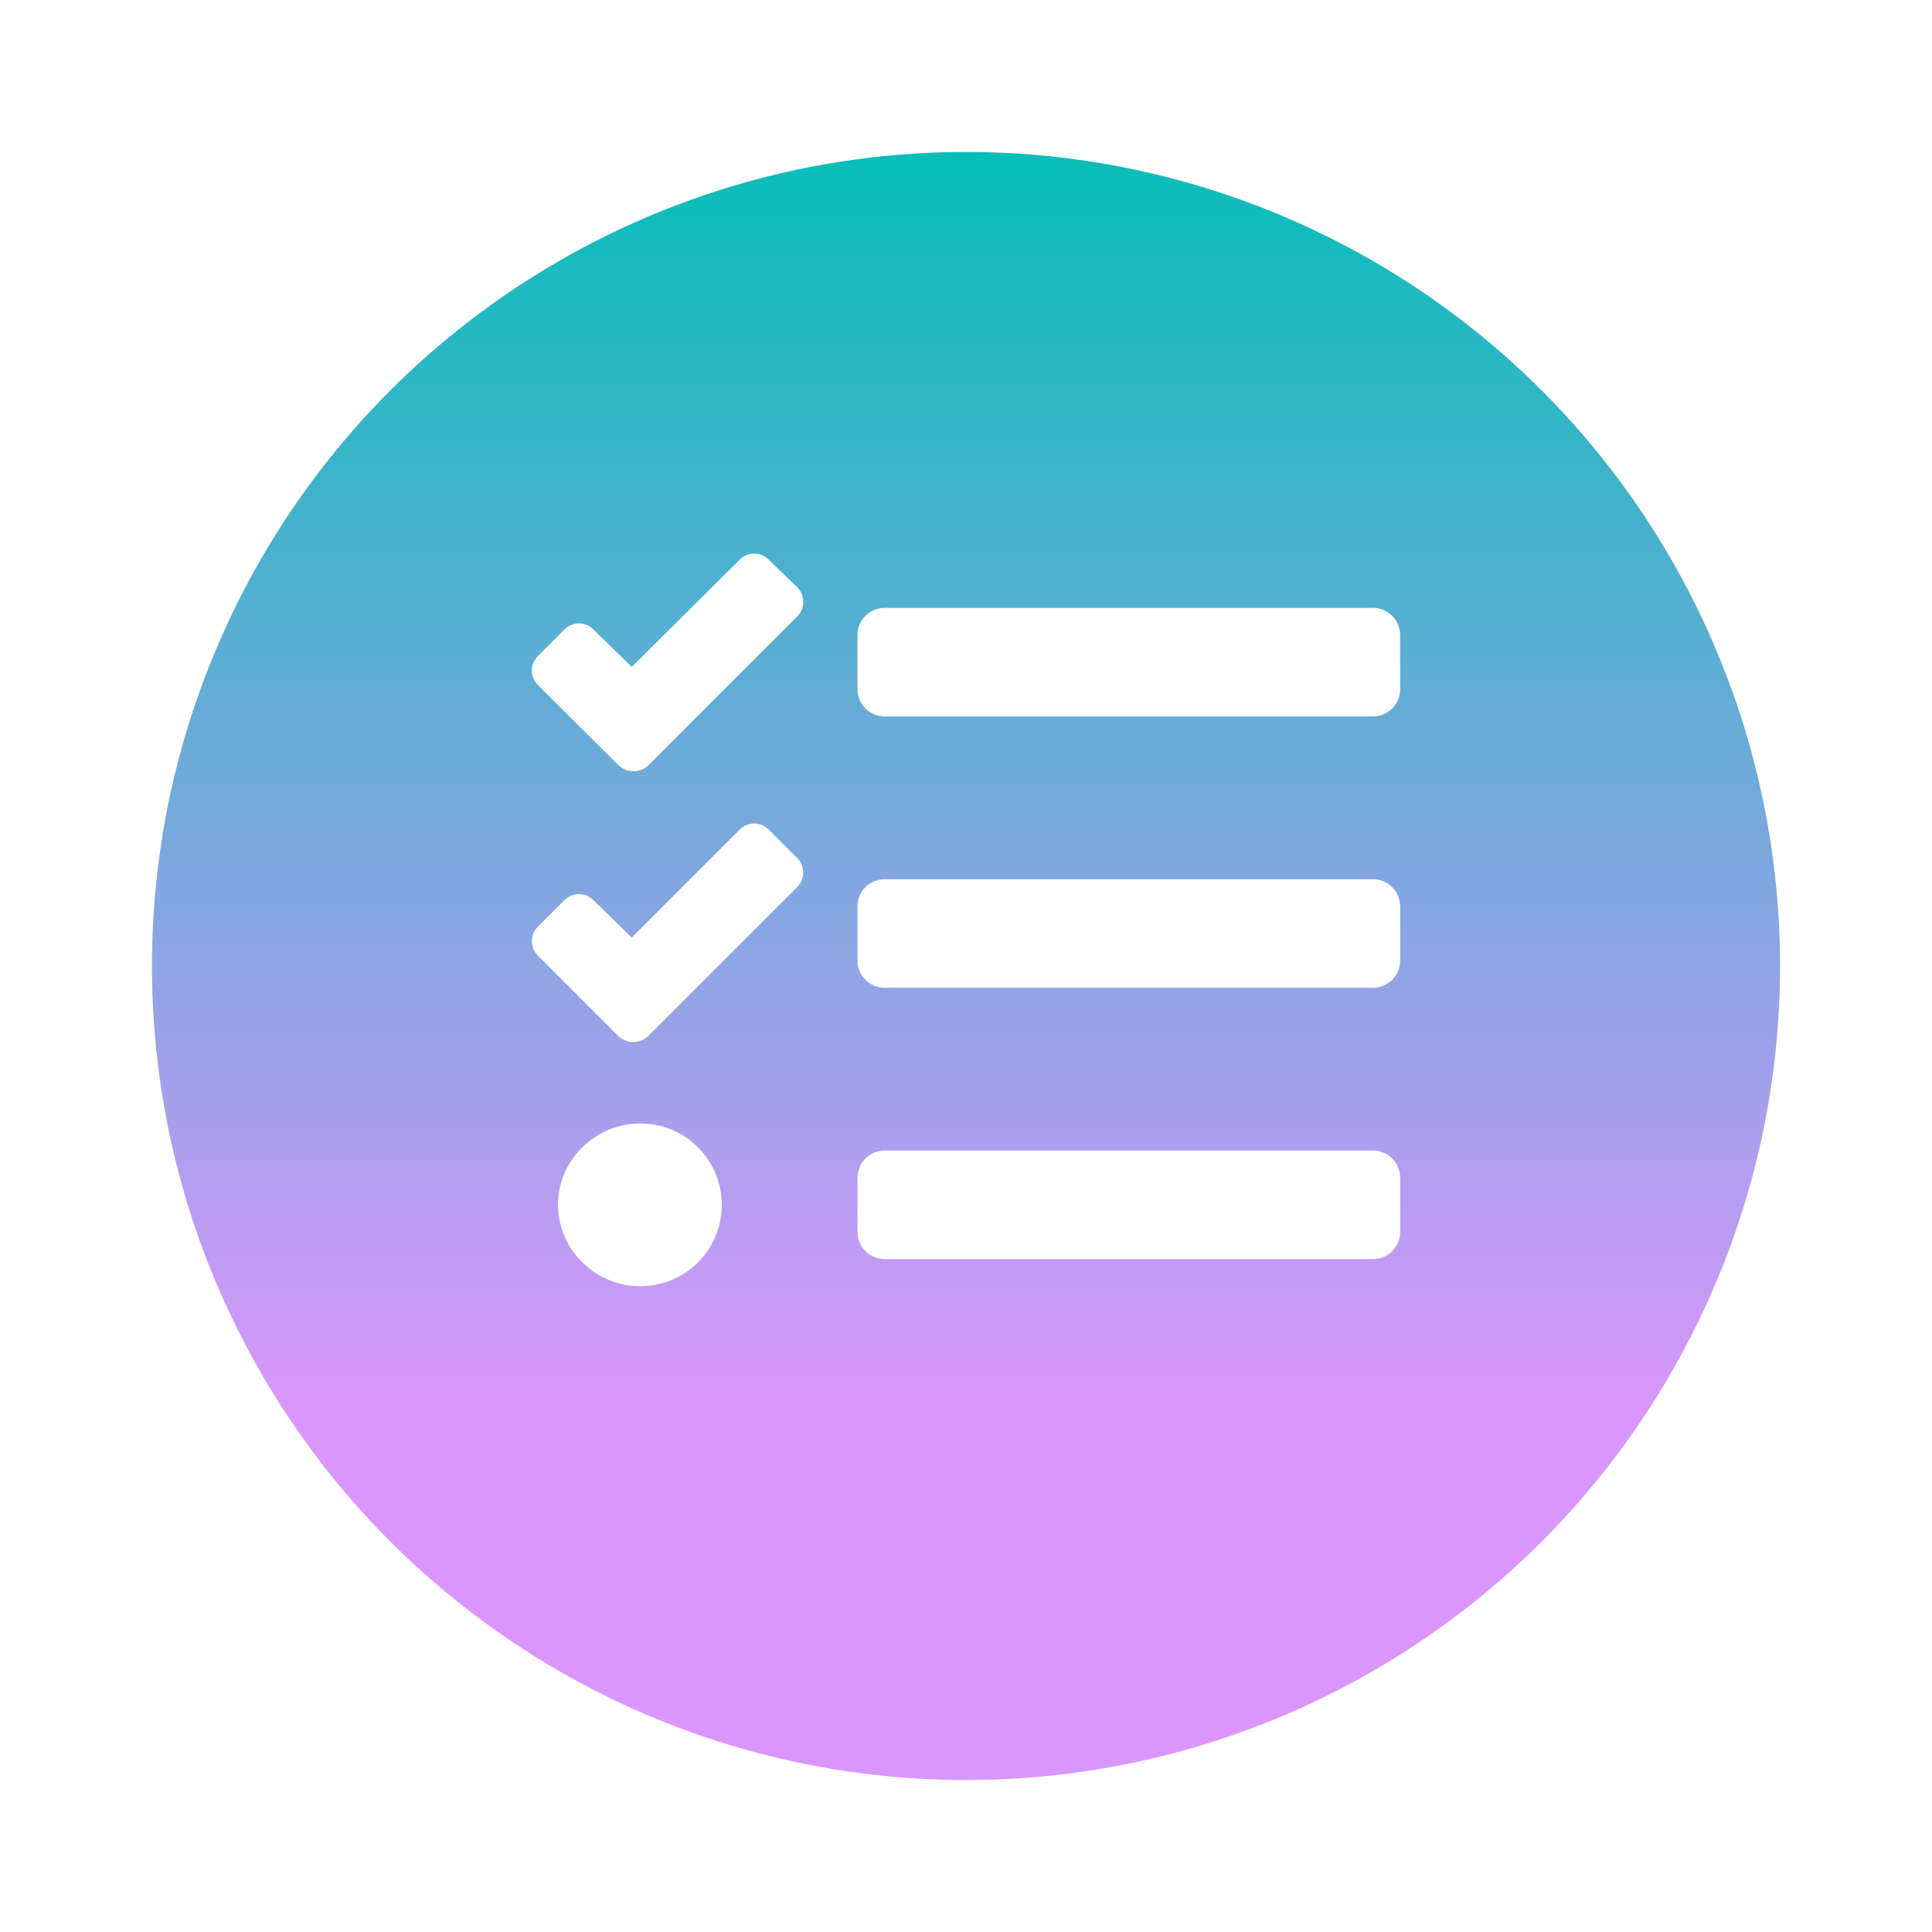 <svg xmlns="http://www.w3.org/2000/svg" width="178" height="178" viewBox="0 0 178 178" fill="none">
  <g filter="url(#filter0_d_356_146)">
    <circle cx="89" cy="85" r="75" fill="white"/>
    <circle cx="89" cy="85" r="75" fill="url(#paint0_linear_356_146)"/>
  </g>
  <path d="M70.814 51.551C70.64 51.377 70.433 51.238 70.205 51.143C69.977 51.049 69.733 51 69.486 51C69.239 51 68.995 51.049 68.767 51.143C68.539 51.238 68.332 51.377 68.158 51.551L58.208 61.444L54.661 57.987C54.487 57.813 54.28 57.674 54.052 57.579C53.824 57.485 53.58 57.436 53.333 57.436C53.086 57.436 52.842 57.485 52.614 57.579C52.386 57.674 52.179 57.813 52.005 57.987L49.551 60.444C49.377 60.618 49.238 60.825 49.143 61.053C49.049 61.281 49 61.525 49 61.772C49 62.019 49.049 62.263 49.143 62.491C49.238 62.719 49.377 62.926 49.551 63.1L56.987 70.506C57.359 70.859 57.851 71.056 58.363 71.056C58.875 71.056 59.368 70.859 59.739 70.506L62.175 68.066L73.456 56.786C73.808 56.434 74.006 55.958 74.009 55.461C74.012 54.963 73.818 54.485 73.47 54.13L70.814 51.551ZM70.814 76.425C70.64 76.25 70.433 76.111 70.205 76.017C69.977 75.922 69.733 75.874 69.486 75.874C69.239 75.874 68.995 75.922 68.767 76.017C68.539 76.111 68.332 76.25 68.158 76.425L58.208 86.381L54.661 82.928C54.487 82.753 54.28 82.615 54.052 82.52C53.824 82.425 53.58 82.377 53.333 82.377C53.086 82.377 52.842 82.425 52.614 82.52C52.386 82.615 52.179 82.753 52.005 82.928L49.551 85.38C49.377 85.554 49.238 85.761 49.143 85.989C49.049 86.217 49 86.461 49 86.708C49 86.954 49.049 87.199 49.143 87.427C49.238 87.655 49.377 87.862 49.551 88.036L56.969 95.458C57.34 95.811 57.832 96.007 58.344 96.007C58.855 96.007 59.348 95.811 59.719 95.458L62.172 93.006L73.453 81.722C73.803 81.373 74.001 80.899 74.004 80.404C74.006 79.91 73.814 79.434 73.467 79.081L70.814 76.425ZM59 103.505C54.861 103.505 51.408 106.864 51.408 111.005C51.408 115.145 54.864 118.505 59 118.505C60.989 118.505 62.897 117.714 64.303 116.308C65.71 114.901 66.5 112.994 66.5 111.005C66.5 109.016 65.71 107.108 64.303 105.701C62.897 104.295 60.989 103.505 59 103.505ZM126.5 106.005H81.5C80.837 106.005 80.201 106.268 79.732 106.737C79.263 107.206 79 107.842 79 108.505V113.505C79 114.168 79.263 114.804 79.732 115.272C80.201 115.741 80.837 116.005 81.5 116.005H126.5C127.163 116.005 127.799 115.741 128.268 115.272C128.737 114.804 129 114.168 129 113.505V108.505C129 107.842 128.737 107.206 128.268 106.737C127.799 106.268 127.163 106.005 126.5 106.005ZM126.5 56.005H81.5C80.837 56.005 80.201 56.268 79.732 56.737C79.263 57.206 79 57.842 79 58.505V63.505C79 64.168 79.263 64.803 79.732 65.272C80.201 65.741 80.837 66.005 81.5 66.005H126.5C127.163 66.005 127.799 65.741 128.268 65.272C128.737 64.803 129 64.168 129 63.505V58.505C129 57.842 128.737 57.206 128.268 56.737C127.799 56.268 127.163 56.005 126.5 56.005ZM126.5 81.005H81.5C80.837 81.005 80.201 81.268 79.732 81.737C79.263 82.206 79 82.842 79 83.505V88.505C79 89.168 79.263 89.804 79.732 90.272C80.201 90.741 80.837 91.005 81.5 91.005H126.5C127.163 91.005 127.799 90.741 128.268 90.272C128.737 89.804 129 89.168 129 88.505V83.505C129 82.842 128.737 82.206 128.268 81.737C127.799 81.268 127.163 81.005 126.5 81.005Z" fill="white"/>
  <defs>
    <filter id="filter0_d_356_146" x="0" y="0" width="178" height="178" filterUnits="userSpaceOnUse" color-interpolation-filters="sRGB">
      <feFlood flood-opacity="0" result="BackgroundImageFix"/>
      <feColorMatrix in="SourceAlpha" type="matrix" values="0 0 0 0 0 0 0 0 0 0 0 0 0 0 0 0 0 0 127 0" result="hardAlpha"/>
      <feMorphology radius="4" operator="dilate" in="SourceAlpha" result="effect1_dropShadow_356_146"/>
      <feOffset dy="4"/>
      <feGaussianBlur stdDeviation="5"/>
      <feComposite in2="hardAlpha" operator="out"/>
      <feColorMatrix type="matrix" values="0 0 0 0 0 0 0 0 0 0 0 0 0 0 0 0 0 0 0.25 0"/>
      <feBlend mode="normal" in2="BackgroundImageFix" result="effect1_dropShadow_356_146"/>
      <feBlend mode="normal" in="SourceGraphic" in2="effect1_dropShadow_356_146" result="shape"/>
    </filter>
    <linearGradient id="paint0_linear_356_146" x1="89" y1="10" x2="89" y2="156.739" gradientUnits="userSpaceOnUse">
      <stop stop-color="#07BEB8"/>
      <stop offset="0.792" stop-color="#DA96FC"/>
    </linearGradient>
  </defs>
</svg>